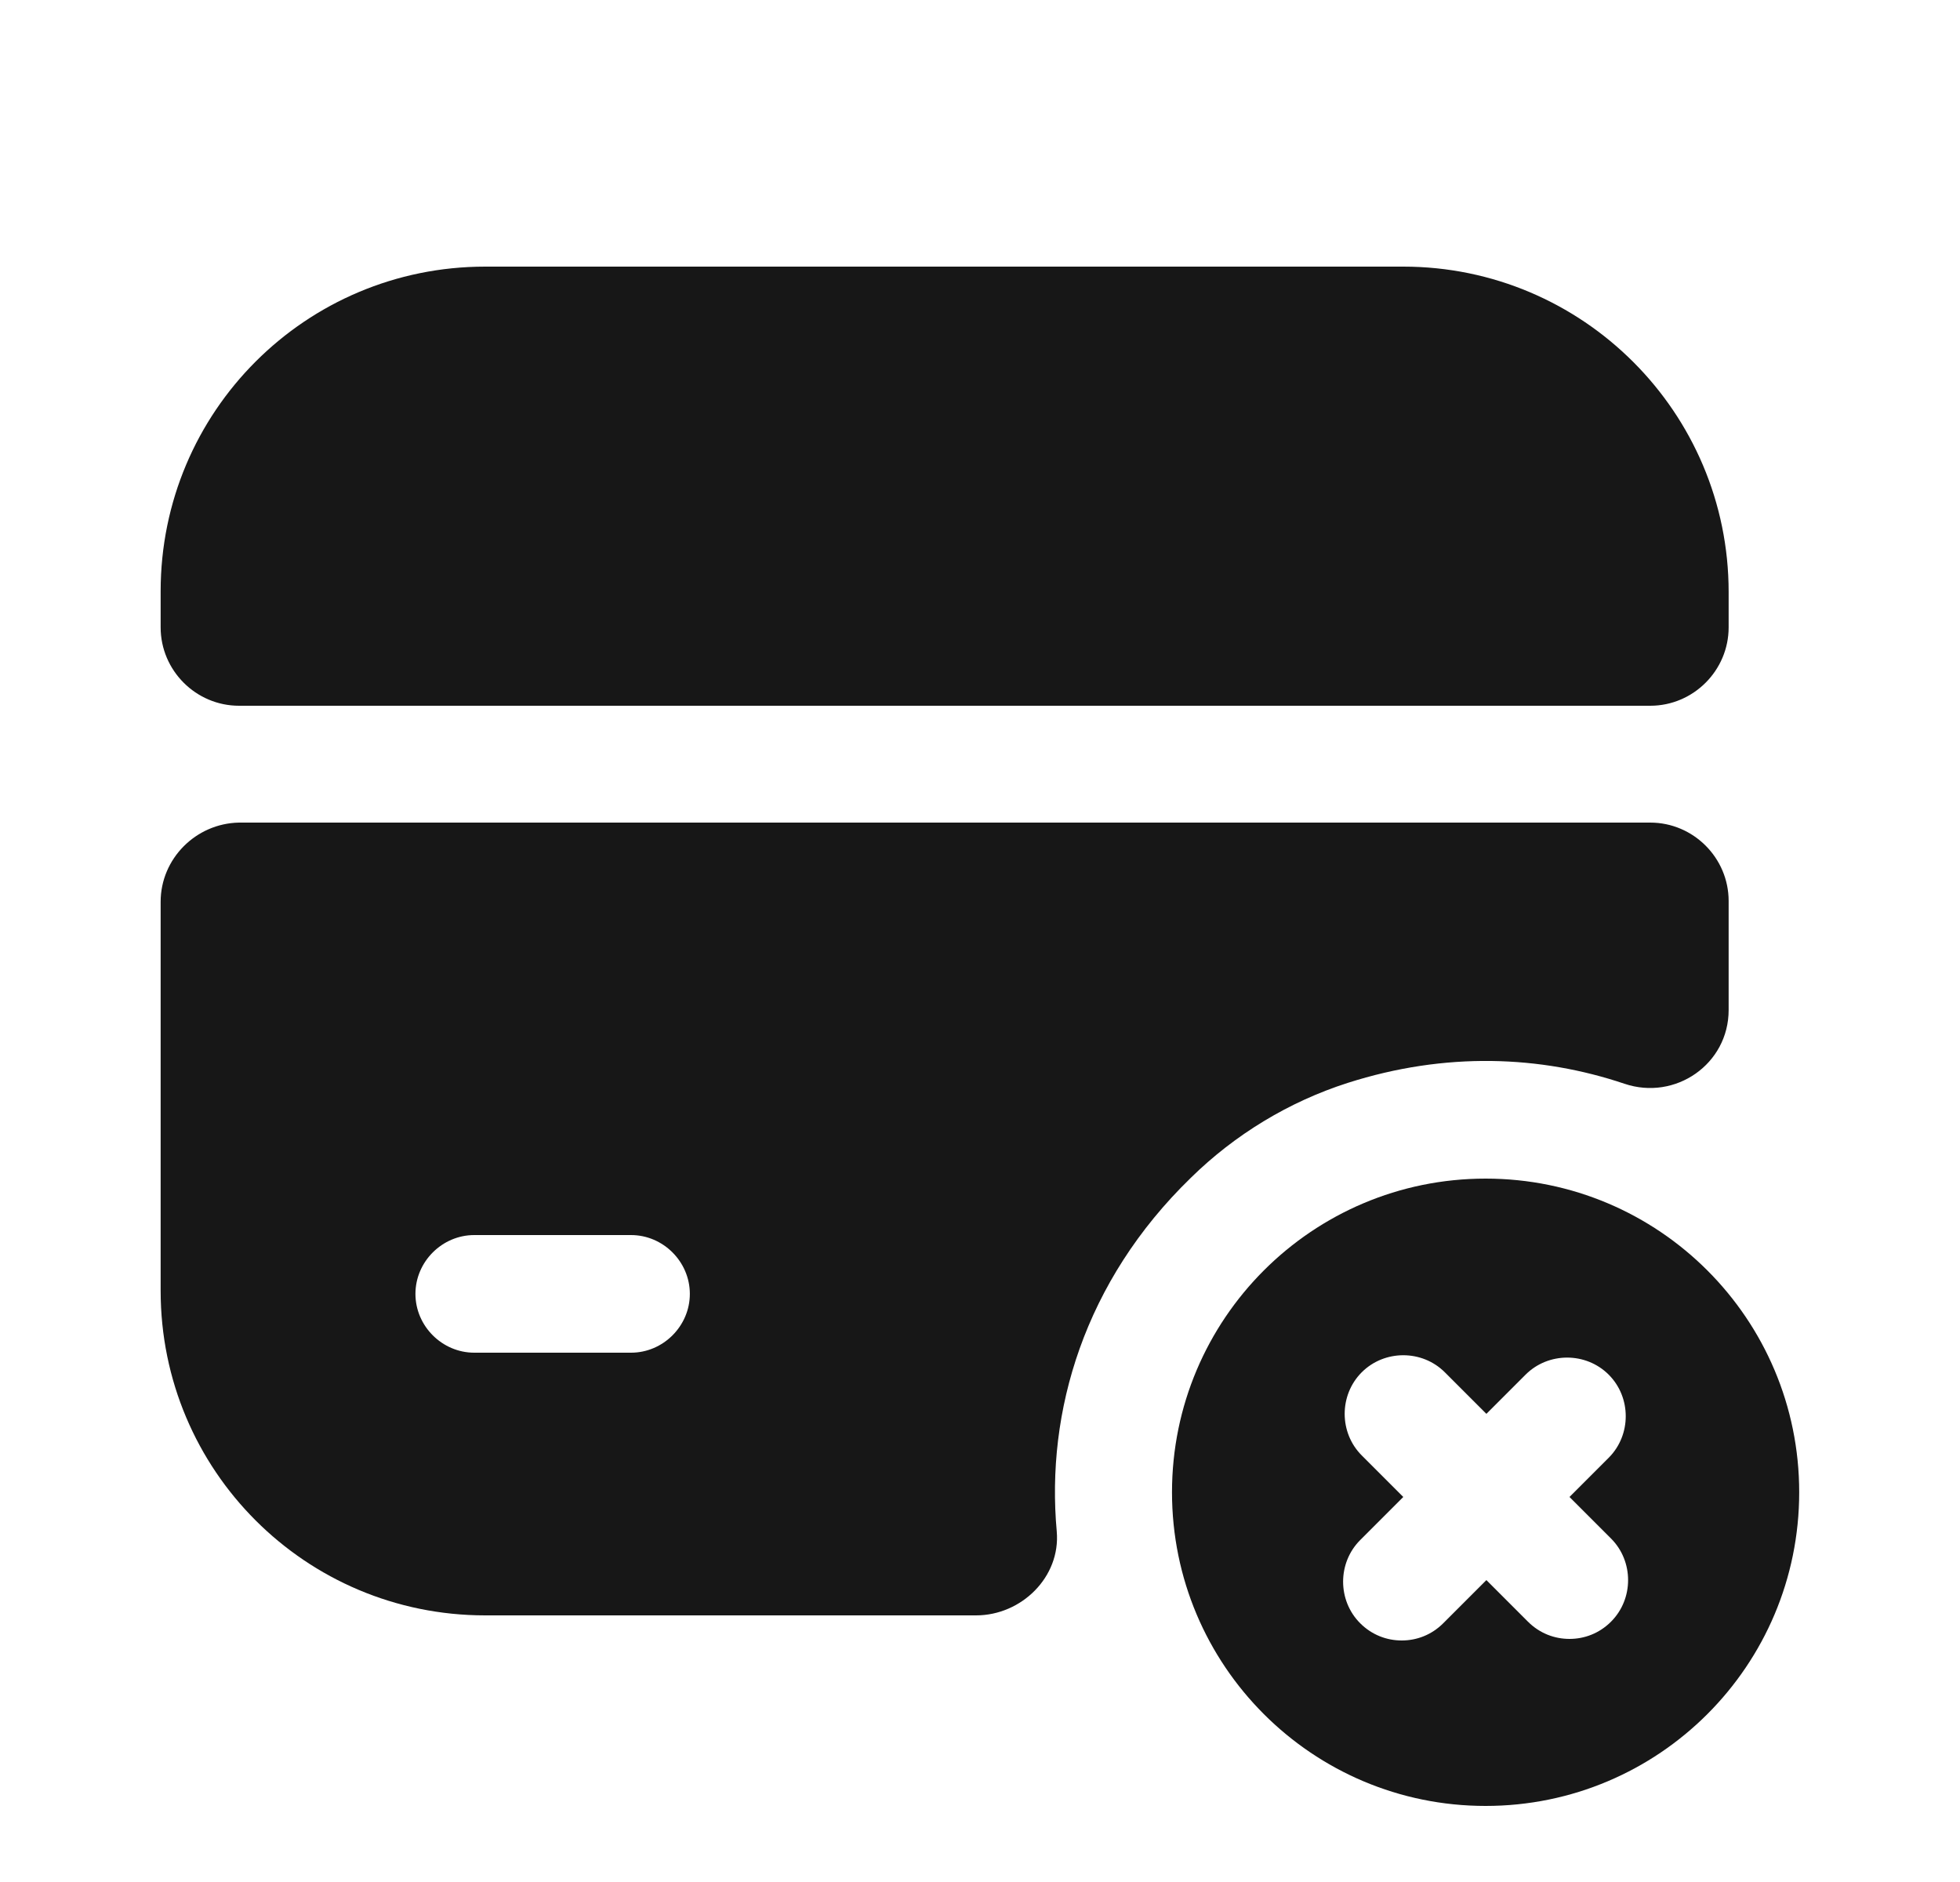 <svg width="25" height="24" viewBox="0 0 25 24" fill="none" xmlns="http://www.w3.org/2000/svg">
<path d="M18.949 15.03C16.739 15.03 14.949 16.82 14.949 19.03C14.949 21.24 16.739 23.03 18.949 23.03C21.159 23.03 22.949 21.24 22.949 19.03C22.949 16.82 21.159 15.03 18.949 15.03ZM20.549 20.68C20.399 20.83 20.209 20.9 20.019 20.9C19.829 20.9 19.639 20.83 19.489 20.68L18.959 20.15L18.409 20.7C18.259 20.85 18.069 20.92 17.879 20.92C17.689 20.92 17.499 20.85 17.349 20.7C17.059 20.41 17.059 19.93 17.349 19.64L17.899 19.09L17.369 18.56C17.079 18.27 17.079 17.79 17.369 17.5C17.659 17.21 18.139 17.21 18.429 17.5L18.959 18.03L19.459 17.53C19.749 17.24 20.229 17.24 20.519 17.53C20.809 17.82 20.809 18.3 20.519 18.59L20.019 19.09L20.549 19.62C20.839 19.91 20.839 20.39 20.549 20.68Z" fill="#171717"/>
<path d="M22.049 7.55V8C22.049 8.55 21.599 9 21.049 9H3.049C2.499 9 2.049 8.55 2.049 8V7.54C2.049 5.25 3.899 3.4 6.189 3.4H17.899C20.189 3.4 22.049 5.26 22.049 7.55Z" fill="#171717"/>
<path d="M2.049 11.5V16.46C2.049 18.75 3.899 20.6 6.189 20.6H12.449C13.029 20.6 13.529 20.11 13.479 19.53C13.339 18 13.829 16.34 15.189 15.02C15.749 14.47 16.439 14.05 17.189 13.81C18.439 13.41 19.649 13.46 20.719 13.82C21.369 14.04 22.049 13.57 22.049 12.88V11.49C22.049 10.94 21.599 10.49 21.049 10.49H3.049C2.499 10.5 2.049 10.95 2.049 11.5ZM8.049 17.25H6.049C5.639 17.25 5.299 16.91 5.299 16.5C5.299 16.09 5.639 15.75 6.049 15.75H8.049C8.459 15.75 8.799 16.09 8.799 16.5C8.799 16.91 8.459 17.25 8.049 17.25Z" fill="#171717"/>
</svg>
